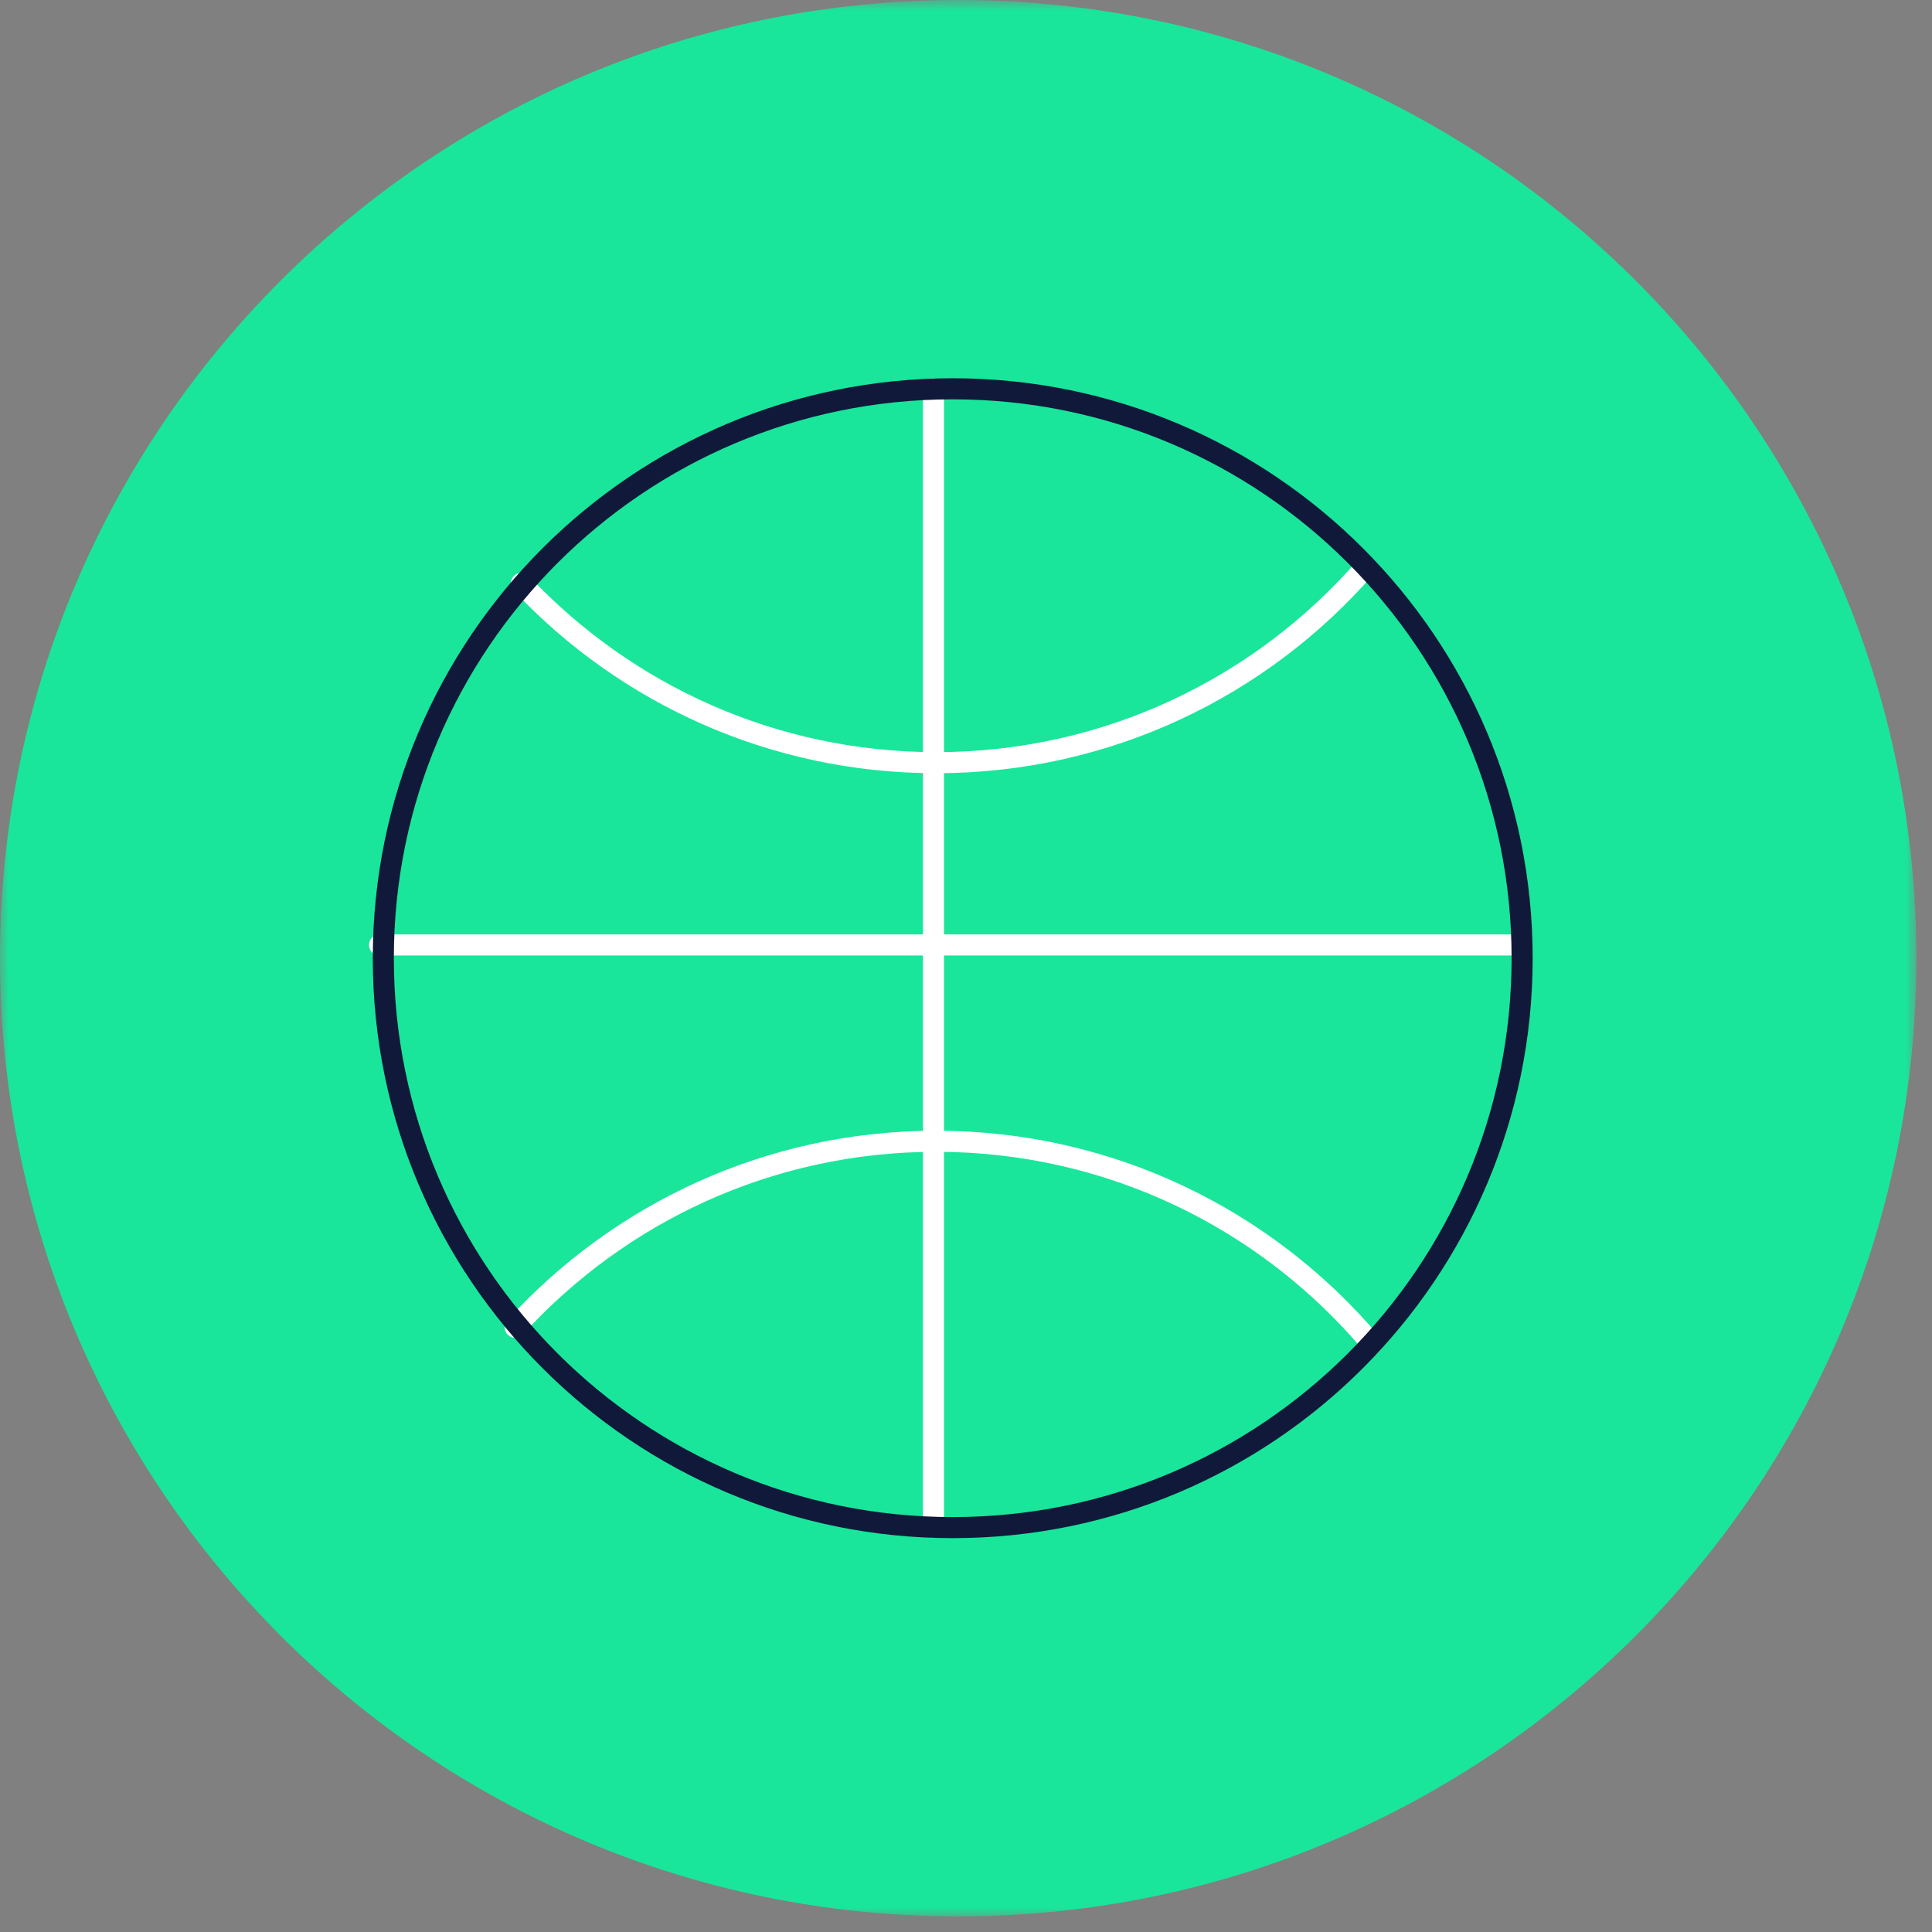 <?xml version="1.0" encoding="UTF-8"?>
<svg width="109px" height="109px" viewBox="0 0 109 109" version="1.1" xmlns="http://www.w3.org/2000/svg" xmlns:xlink="http://www.w3.org/1999/xlink">
    <rect x="0" y="0" width="109" height="109" fill="#808080" stroke="none"/>
    <!-- Generator: Sketch 51.3 (57544) - http://www.bohemiancoding.com/sketch -->
    <title>Group 2</title>
    <desc>Created with Sketch.</desc>
    <defs>
        <polygon id="path-1" points="0 0.881 108.119 0.881 108.119 109 0 109"></polygon>
    </defs>
    <g id="Page-1" stroke="none" stroke-width="1" fill="none" fill-rule="evenodd">
        <g id="Careers" transform="translate(-234, -3060)">
            <g id="Group-2" transform="translate(234, 3059)">
                <g id="Group-14">
                    <g id="Group-3" transform="translate(0, 0.119)">
                        <mask id="mask-2" fill="white">
                            <use xlink:href="#path-1"></use>
                        </mask>
                        <g id="Clip-2"></g>
                        <path d="M108.119,54.941 C108.119,84.797 83.916,109.001 54.059,109.001 C24.203,109.001 0,84.797 0,54.941 C0,25.085 24.203,0.881 54.059,0.881 C83.916,0.881 108.119,25.085 108.119,54.941" id="Fill-1" fill="#19E69B" mask="url(#mask-2)"></path>
                    </g>
                    <path d="M77.067,32.975 C71.177,39.747 62.496,44.029 52.816,44.029 C43.592,44.029 35.275,40.141 29.416,33.914" id="Stroke-4" stroke="#FFFFFF" stroke-width="1.189" stroke-linecap="round" stroke-linejoin="round"></path>
                    <path d="M29.067,75.88 C34.942,69.434 43.407,65.388 52.816,65.388 C62.669,65.388 71.485,69.823 77.378,76.806" id="Stroke-6" stroke="#FFFFFF" stroke-width="1.189" stroke-linecap="round" stroke-linejoin="round"></path>
                    <path d="M21.415,54.313 L85.767,54.313" id="Stroke-8" stroke="#FFFFFF" stroke-width="1.189" stroke-linecap="round" stroke-linejoin="round"></path>
                    <path d="M52.664,22.949 L52.664,87.156" id="Stroke-10" stroke="#FFFFFF" stroke-width="1.189" stroke-linecap="round" stroke-linejoin="round"></path>
                    <path d="M85.876,55.06 C85.876,72.802 71.493,87.185 53.751,87.185 C36.009,87.185 21.626,72.802 21.626,55.06 C21.626,37.318 36.009,22.935 53.751,22.935 C71.493,22.935 85.876,37.318 85.876,55.06 Z" id="Stroke-12" stroke="#11193A" stroke-width="1.189" stroke-linecap="round" stroke-linejoin="round"></path>
                </g>
            </g>
        </g>
    </g>
</svg>